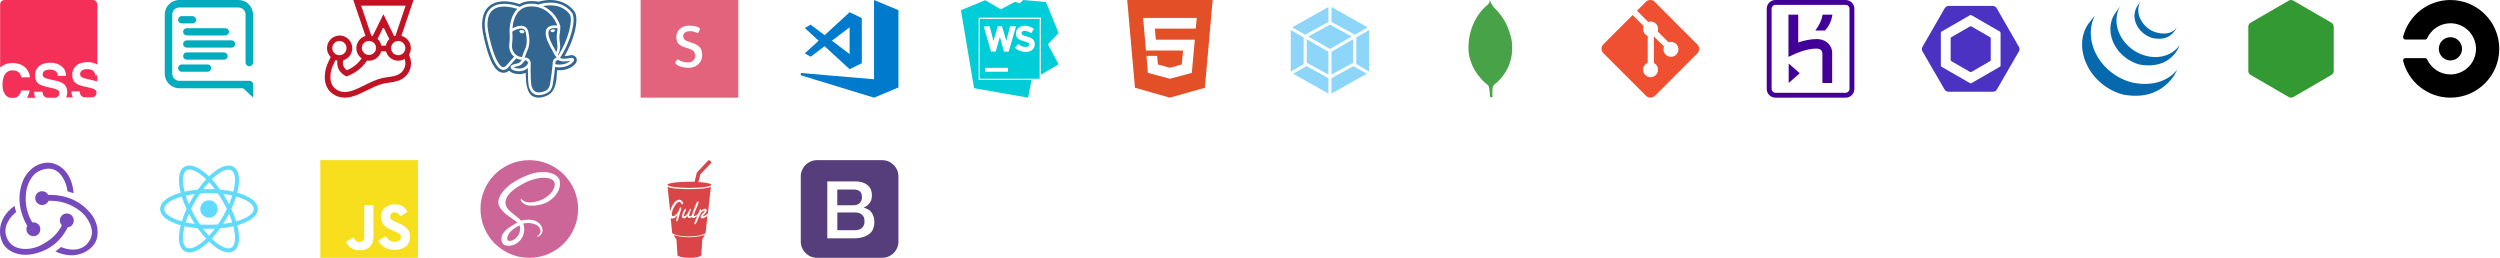 <?xml version="1.0" encoding="utf-8"?>
<!-- Generated by IcoMoon.io -->
<svg version="1.1" xmlns="http://www.w3.org/2000/svg" xmlns:xlink="http://www.w3.org/1999/xlink" width="640" height="66" viewBox="0 0 640 66">
<svg id="brand-csswizardry" width="25" height="25" viewBox="0 0 25 25" x="0" y="0">
<path fill="#f43059" d="M0.031 17.113v-15.948c0-0.644 0.521-1.165 1.164-1.165h22.555c0.65 0 1.167 0.521 1.167 1.167v15.375c-0.698-0.427-1.521-0.642-2.455-0.642-1.306 0-2.297 0.312-2.973 0.933-0.677 0.623-1.010 1.383-1.010 2.318 0 1.010 0.344 1.76 1.042 2.24 0.406 0.297 1.156 0.563 2.229 0.794l1.094 0.25c0.656 0.139 1.115 0.313 1.417 0.479 0.292 0.191 0.448 0.455 0.448 0.797 0 0.59-0.302 0.995-0.906 1.196l-0.031 0.017h-2.302c-0.299-0.108-0.531-0.265-0.719-0.469-0.188-0.233-0.313-0.573-0.375-1.055h-2.063c0 0.59 0.107 1.089 0.344 1.542h-1.75c0.198-0.406 0.313-0.857 0.313-1.372 0-0.917-0.313-1.615-0.923-2.1-0.39-0.309-0.979-0.557-1.758-0.747l-1.792-0.419c-0.688-0.146-1.135-0.292-1.354-0.417-0.323-0.187-0.479-0.469-0.479-0.823 0-0.396 0.167-0.708 0.49-0.927 0.344-0.219 0.781-0.323 1.344-0.323 0.51 0 0.917 0.094 1.26 0.271 0.515 0.267 0.781 0.719 0.823 1.341h2.083c-0.031-1.090-0.432-1.93-1.198-2.504-0.775-0.573-1.693-0.87-2.781-0.87-1.307 0-2.286 0.313-2.972 0.917-0.667 0.607-1.010 1.385-1.010 2.302 0 1.010 0.344 1.758 1.042 2.24 0.419 0.281 1.167 0.545 2.24 0.792l1.089 0.25c0.635 0.141 1.104 0.297 1.417 0.484 0.292 0.188 0.448 0.448 0.448 0.792 0 0.594-0.313 0.979-0.917 1.198h-2.333c-0.296-0.11-0.542-0.267-0.719-0.484-0.188-0.229-0.323-0.588-0.385-1.056h-2.101c0 0.581 0.109 1.094 0.333 1.542h-2.177c0.344-0.542 0.576-1.167 0.691-1.865h-2.139c-0.146 0.531-0.325 0.935-0.547 1.198-0.271 0.344-0.625 0.563-1.063 0.672h-1.278c-0.469-0.109-0.872-0.373-1.198-0.792-0.483-0.581-0.717-1.452-0.717-2.604 0-1.167 0.24-2.052 0.688-2.688 0.469-0.639 1.073-0.948 1.865-0.948 0.781 0 1.354 0.219 1.76 0.671 0.219 0.25 0.406 0.625 0.542 1.121h2.167c-0.031-0.644-0.271-1.292-0.715-1.938-0.804-1.146-2.077-1.719-3.817-1.719-1.208 0-2.223 0.375-3.031 1.104l-0.052-0.115zM24.921 20.9v-1.619h-0.537c-0.036-0.622-0.313-1.065-0.816-1.327-0.326-0.171-0.747-0.258-1.243-0.258-0.562 0-0.995 0.115-1.323 0.335-0.325 0.224-0.498 0.54-0.498 0.94 0 0.37 0.173 0.646 0.497 0.828 0.229 0.109 0.677 0.265 1.365 0.421l1.792 0.427c0.313 0.062 0.583 0.156 0.833 0.24l-0.052 0.031z"></path>
</svg>
<svg id="brand-hackhands" width="25" height="25" viewBox="0 0 25 25" x="41" y="0">
<path fill="#00acbd" d="M5.521 18.365h6.615c0.521 0 0.927-0.417 0.927-0.938s-0.417-0.927-0.938-0.927h-6.604c-0.521 0-0.927 0.417-0.927 0.927 0 0.521 0.417 0.938 0.938 0.938zM17.271 14.344c0-0.521-0.417-0.938-0.938-0.938h-9.521c-0.521 0-0.927 0.417-0.927 0.938s0.417 0.937 0.937 0.937h9.531c0.521 0 0.938-0.417 0.938-0.937zM19.208 11.25c-0.017-0.503-0.423-0.906-0.926-0.917l-0.001-0h-11.479c-0.521 0-0.927 0.406-0.927 0.927s0.417 0.927 0.938 0.927h11.469c0.521 0 0.927-0.417 0.927-0.938zM5.875 8.146c0 0.521 0.417 0.927 0.937 0.927h9.896c0.51 0 0.917-0.417 0.917-0.938 0-0.51-0.417-0.917-0.927-0.917h-9.896c-0.521 0-0.927 0.406-0.927 0.927zM8.25 4.125h-2.729c-0.521 0-0.927 0.417-0.927 0.938s0.417 0.927 0.938 0.927h2.75c0.521 0 0.937-0.417 0.937-0.938-0.023-0.517-0.447-0.927-0.968-0.927-0 0-0.001 0-0.001 0h0zM23.823 21.667c0-0.003 0-0.007 0-0.010 0-0.535-0.434-0.969-0.969-0.969-0.004 0-0.007 0-0.011 0h-17.947c-0.99 0-1.802-0.833-1.802-1.813v-15.156c0-0.99 0.812-1.802 1.802-1.802h15.156c0.99 0 1.813 0.792 1.813 1.802v12.292c0 0.521 0.437 0.958 0.937 0.958 0.531 0 0.969-0.438 0.969-0.958v-12.292c0-2.052-1.667-3.719-3.719-3.719h-15.156c-2.054 0-3.719 1.665-3.719 3.719v0 15.156c0 2.052 1.667 3.719 3.719 3.719h16.354l2.573 2.406v-3.333z"></path>
</svg>
<svg id="brand-jest" width="25" height="25" viewBox="0 0 25 25" x="82" y="0">
<path fill="#c21325" d="M23.178 12.313c-0.003-1.499-1.020-2.759-2.402-3.13l-0.023-0.005 3.113-9.177h-15.424l3.121 9.206c-1.361 0.406-2.336 1.645-2.337 3.112v0c0 1.086 0.542 2.049 1.368 2.642-0.345 0.483-0.716 0.907-1.125 1.292l-0.004 0.004c-0.747 0.712-1.628 1.291-2.6 1.695l-0.056 0.021c-0.869-0.586-1.245-1.621-0.905-2.548 1.331-0.423 2.279-1.648 2.279-3.094 0-1.785-1.443-3.232-3.226-3.24h-0.001c-1.79 0.002-3.24 1.453-3.243 3.242v0c0 0.883 0.361 1.694 0.941 2.273-0.050 0.101-0.101 0.203-0.152 0.311-0.484 0.999-1.034 2.128-1.245 3.395-0.42 2.533 0.268 4.567 1.926 5.718 0.851 0.607 1.912 0.97 3.058 0.97 0.004 0 0.007 0 0.011 0h-0.001c1.903 0 3.835-0.955 5.703-1.882 1.332-0.658 2.707-1.346 4.060-1.679 0.5-0.123 1.021-0.195 1.571-0.275 1.115-0.159 2.266-0.325 3.3-0.927 1.176-0.683 2.016-1.834 2.268-3.191l0.004-0.029c0.181-1.035 0-2.077-0.463-2.99 0.31-0.5 0.484-1.085 0.484-1.716zM21.767 12.313c0 1.005-0.818 1.823-1.823 1.823-1.006-0.003-1.821-0.819-1.821-1.826 0-0.578 0.268-1.093 0.687-1.427l0.004-0.003 0.007-0.007c0.058-0.044 0.123-0.088 0.187-0.13 0 0 0.008 0 0.008-0.007 0.029-0.015 0.057-0.036 0.086-0.052 0.007 0 0.015-0.006 0.022-0.006 0.029-0.015 0.066-0.029 0.101-0.044 0.036-0.015 0.073-0.028 0.102-0.043 0.007 0 0.014-0.007 0.021-0.007 0.029-0.007 0.058-0.022 0.087-0.029 0.007 0 0.021-0.007 0.029-0.007 0.035-0.007 0.065-0.015 0.101-0.021h0.007l0.108-0.023c0.007 0 0.021 0 0.029-0.007 0.029 0 0.057-0.007 0.086-0.007h0.036c0.036 0 0.073-0.007 0.116-0.007h0.094c0.029 0 0.052 0 0.080 0.007h0.015c0.057 0.007 0.116 0.015 0.174 0.029 0.836 0.184 1.452 0.917 1.454 1.795v0zM10.461 1.448h11.385l-2.614 7.708c-0.108 0.021-0.217 0.057-0.325 0.094l-2.75-5.609-2.758 5.573c-0.108-0.035-0.225-0.057-0.341-0.079l-2.598-7.688zM15.636 11.682c-0.141-0.693-0.489-1.288-0.975-1.735l-0.002-0.002 1.498-3.025 1.512 3.091c-0.448 0.448-0.774 1.021-0.904 1.672h-1.13zM12.010 10.539c0.035-0.007 0.065-0.015 0.101-0.021h0.021c0.030-0.008 0.058-0.008 0.088-0.016h0.029c0.029 0 0.051-0.007 0.079-0.007h0.282c0.029 0 0.051 0.007 0.073 0.007 0.015 0 0.021 0 0.036 0.007 0.028 0.007 0.050 0.007 0.079 0.015 0.007 0 0.015 0 0.029 0.007l0.101 0.021h0.007c0.029 0.008 0.058 0.016 0.086 0.030 0.007 0 0.015 0.007 0.029 0.007 0.022 0.007 0.051 0.015 0.073 0.028 0.007 0 0.015 0.007 0.021 0.007 0.029 0.015 0.058 0.022 0.087 0.036h0.007c0.036 0.014 0.067 0.031 0.095 0.052l-0.001-0.001h0.007c0.029 0.015 0.058 0.035 0.087 0.050 0.007 0 0.007 0.007 0.014 0.007 0.029 0.015 0.052 0.036 0.080 0.051l0.007 0.007c0.086 0.065 0.167 0.137 0.246 0.209l0.007 0.007c0.31 0.326 0.5 0.767 0.5 1.253 0 0.002 0 0.005-0 0.007v-0c-0.034 0.981-0.838 1.763-1.824 1.763s-1.79-0.782-1.824-1.76l-0-0.003c0-0.002 0-0.003 0-0.005 0-0.846 0.579-1.557 1.362-1.758l0.013-0.003zM4.888 10.487c1.006 0 1.824 0.819 1.824 1.824s-0.818 1.824-1.823 1.824-1.825-0.818-1.825-1.823 0.819-1.825 1.824-1.825zM21.724 16.764c-0.175 0.958-0.756 1.754-1.555 2.214l-0.016 0.008c-0.79 0.456-1.759 0.601-2.78 0.746-0.68 0.088-1.261 0.194-1.83 0.327l0.122-0.024c-1.505 0.37-2.952 1.094-4.356 1.789-1.796 0.89-3.49 1.729-5.059 1.729-0.007 0-0.015 0-0.024 0-0.834 0-1.605-0.269-2.231-0.724l0.011 0.008c-1.593-1.1-1.514-3.163-1.325-4.292 0.174-1.057 0.658-2.048 1.122-2.997 0.029-0.057 0.051-0.108 0.080-0.167 0.158 0.058 0.325 0.102 0.499 0.131-0.275 1.534 0.506 3.119 2.027 3.901l0.275 0.145 0.296-0.108c1.267-0.449 2.44-1.18 3.475-2.157 0.563-0.526 1.060-1.112 1.483-1.751l0.022-0.036c0.167 0.028 0.333 0.035 0.5 0.035 1.498-0.004 2.757-1.021 3.128-2.401l0.005-0.023h1.216c0.374 1.405 1.635 2.424 3.134 2.424 0 0 0.001 0 0.001 0h-0c0.6 0 1.156-0.167 1.635-0.448 0.187 0.542 0.246 1.107 0.145 1.672z"></path>
</svg>
<svg id="brand-postgresql" width="25" height="25" viewBox="0 0 25 25" x="123" y="0">
<path fill="#336791" d="M17.842 0c-1.025 0.008-2.012 0.161-2.945 0.439l0.075-0.019-0.066 0.021c-0.529-0.098-1.144-0.16-1.771-0.172l-0.010-0c-1.227-0.021-2.281 0.277-3.131 0.773-0.837-0.291-2.575-0.792-4.406-0.692-1.275 0.070-2.667 0.457-3.698 1.546-1.028 1.089-1.572 2.773-1.457 5.065 0.031 0.632 0.211 1.664 0.51 2.999s0.719 2.899 1.243 4.325c0.524 1.427 1.098 2.708 1.995 3.579 0.448 0.436 1.065 0.803 1.792 0.773 0.51-0.021 0.972-0.245 1.37-0.575 0.194 0.255 0.401 0.367 0.59 0.47 0.238 0.13 0.469 0.219 0.708 0.277 0.43 0.107 1.167 0.251 2.029 0.104 0.294-0.049 0.603-0.145 0.911-0.281 0.011 0.344 0.025 0.68 0.039 1.021 0.043 1.079 0.070 2.076 0.394 2.95 0.052 0.143 0.195 0.878 0.757 1.527 0.562 0.65 1.665 1.055 2.92 0.786 0.885-0.19 2.011-0.531 2.759-1.596 0.74-1.052 1.073-2.561 1.139-5.009 0.017-0.132 0.036-0.245 0.057-0.35l0.176 0.016h0.021c0.945 0.043 1.97-0.092 2.826-0.49 0.758-0.351 1.332-0.706 1.75-1.336 0.104-0.156 0.219-0.345 0.25-0.67s-0.155-0.833-0.465-1.068c-0.62-0.471-1.009-0.292-1.427-0.205-0.372 0.086-0.802 0.141-1.244 0.152l-0.008 0c1.204-2.028 2.068-4.182 2.56-6.089 0.292-1.125 0.455-2.162 0.469-3.070s-0.060-1.71-0.604-2.405c-1.699-2.171-4.087-2.771-5.935-2.792-0.057-0.001-0.115-0.002-0.172-0.001zM17.793 0.667c1.748-0.017 3.981 0.474 5.584 2.523 0.36 0.46 0.468 1.133 0.455 1.962-0.014 0.828-0.167 1.82-0.447 2.906-0.544 2.104-1.571 4.557-3.018 6.758 0.047 0.034 0.102 0.064 0.159 0.088l0.005 0.002c0.302 0.125 0.991 0.232 2.365-0.050 0.346-0.073 0.599-0.122 0.861 0.078 0.117 0.1 0.191 0.248 0.191 0.413 0 0.010-0 0.021-0.001 0.031l0-0.001c-0.015 0.133-0.064 0.252-0.137 0.352l0.001-0.002c-0.266 0.399-0.79 0.777-1.461 1.089-0.595 0.277-1.448 0.422-2.204 0.43-0.379 0.004-0.729-0.025-1.026-0.118l-0.019-0.007c-0.115 1.104-0.378 3.284-0.55 4.279-0.137 0.802-0.378 1.44-0.837 1.917-0.458 0.477-1.107 0.765-1.98 0.952-1.081 0.232-1.87-0.018-2.378-0.446-0.507-0.427-0.74-0.994-0.879-1.341-0.096-0.24-0.146-0.55-0.194-0.965s-0.083-0.922-0.107-1.494c-0.023-0.582-0.036-1.265-0.036-1.951 0-0.238 0.002-0.476 0.005-0.713l-0 0.036c-0.436 0.4-0.987 0.681-1.598 0.789l-0.019 0.003c-0.718 0.122-1.358 0.002-1.741-0.094-0.206-0.052-0.386-0.124-0.554-0.216l0.012 0.006c-0.177-0.095-0.346-0.202-0.458-0.414-0.045-0.081-0.071-0.177-0.071-0.279 0-0.042 0.004-0.082 0.013-0.121l-0.001 0.004c0.037-0.141 0.117-0.259 0.226-0.344l0.001-0.001c0.206-0.168 0.479-0.261 0.891-0.347 0.749-0.154 1.010-0.259 1.17-0.385 0.135-0.108 0.289-0.327 0.559-0.648-0.001-0.010-0.002-0.025-0.003-0.040l-0-0.003c-0.51-0.015-0.985-0.151-1.401-0.381l0.016 0.008c-0.156 0.165-0.954 1.008-1.927 2.179-0.409 0.49-0.861 0.771-1.339 0.791-0.477 0.021-0.908-0.22-1.275-0.575-0.732-0.711-1.317-1.935-1.826-3.319-0.508-1.383-0.922-2.924-1.216-4.236-0.295-1.313-0.469-2.371-0.494-2.881-0.109-2.169 0.398-3.63 1.268-4.552 0.871-0.922 2.065-1.271 3.228-1.338 2.089-0.12 4.072 0.608 4.473 0.765 0.773-0.525 1.769-0.852 3.012-0.831 0.626 0.009 1.228 0.091 1.804 0.239l-0.053-0.012 0.021-0.009c0.201-0.075 0.458-0.151 0.721-0.213l0.048-0.010c0.645-0.157 1.388-0.252 2.151-0.261l0.006-0zM17.951 1.365h-0.152c-0.634 0.009-1.245 0.081-1.835 0.211l0.060-0.011c1.298 0.575 2.278 1.46 2.969 2.344 0.457 0.578 0.852 1.236 1.157 1.943l0.022 0.057c0.115 0.275 0.192 0.507 0.235 0.688 0.022 0.091 0.036 0.167 0.042 0.246 0.002 0.040 0.004 0.080-0.012 0.15 0 0.003-0.005 0.010-0.006 0.014 0.031 0.912-0.195 1.531-0.222 2.402-0.021 0.631 0.141 1.373 0.18 2.182 0.038 0.76-0.054 1.596-0.548 2.416 0.042 0.050 0.079 0.1 0.119 0.15 1.306-2.057 2.248-4.333 2.75-6.274 0.269-1.045 0.411-1.992 0.424-2.742 0.010-0.75-0.129-1.294-0.307-1.521-1.398-1.787-3.29-2.243-4.875-2.255zM12.961 1.631c-1.231 0.003-2.115 0.375-2.784 0.932-0.691 0.576-1.154 1.365-1.458 2.172-0.361 0.958-0.485 1.885-0.534 2.515l0.014-0.008c0.372-0.208 0.86-0.417 1.383-0.538 0.523-0.12 1.086-0.157 1.597 0.041s0.932 0.664 1.085 1.37c0.733 3.393-0.228 4.654-0.582 5.606-0.112 0.274-0.23 0.626-0.328 0.985l-0.016 0.070c0.045-0.010 0.090-0.023 0.134-0.027 0.25-0.021 0.446 0.062 0.563 0.112 0.356 0.148 0.601 0.458 0.733 0.813 0.034 0.093 0.059 0.193 0.074 0.296 0.013 0.036 0.021 0.077 0.021 0.12 0 0.004-0 0.009-0 0.013l0-0.001c-0.017 0.521-0.027 1.133-0.027 1.747 0 0.755 0.015 1.506 0.043 2.254l-0.003-0.108c0.024 0.56 0.059 1.054 0.104 1.444 0.045 0.389 0.108 0.684 0.149 0.784 0.133 0.333 0.328 0.77 0.68 1.067 0.352 0.296 0.857 0.494 1.78 0.296 0.8-0.172 1.294-0.41 1.624-0.753 0.329-0.343 0.526-0.82 0.652-1.55 0.189-1.094 0.568-4.266 0.614-4.863-0.021-0.45 0.046-0.796 0.19-1.059 0.148-0.271 0.377-0.436 0.575-0.526 0.099-0.045 0.192-0.075 0.268-0.097-0.093-0.133-0.176-0.243-0.262-0.35l0.009 0.012c-0.273-0.33-0.506-0.707-0.682-1.115l-0.012-0.030c-0.106-0.218-0.196-0.383-0.29-0.544l0.022 0.041c-0.139-0.25-0.314-0.563-0.497-0.914-0.367-0.703-0.766-1.555-0.973-2.385-0.206-0.829-0.236-1.688 0.293-2.293 0.469-0.538 1.292-0.76 2.527-0.635-0.036-0.109-0.058-0.2-0.12-0.346-0.302-0.702-0.665-1.307-1.098-1.855l0.013 0.017c-1.047-1.339-2.742-2.666-5.36-2.708h-0.12zM6.043 1.685c-0.132 0-0.265 0.004-0.396 0.011-1.052 0.060-2.047 0.366-2.758 1.12-0.712 0.754-1.181 1.991-1.079 4.037 0.020 0.388 0.189 1.473 0.478 2.762 0.289 1.29 0.698 2.807 1.19 4.148 0.493 1.341 1.090 2.507 1.656 3.059 0.285 0.276 0.533 0.387 0.758 0.378 0.226-0.010 0.498-0.141 0.83-0.54 0.653-0.786 1.269-1.48 1.906-2.155l-0.021 0.022c-0.77-0.672-1.254-1.655-1.254-2.751 0-0.187 0.014-0.371 0.041-0.551l-0.003 0.020c0.107-0.77 0.122-1.49 0.109-2.058-0.013-0.554-0.052-0.923-0.052-1.153-0-0.003-0-0.006-0-0.010s0-0.007 0-0.010v0.001-0.005l-0.001-0.006v-0.001c0-0.002 0-0.003 0-0.005 0-1.26 0.226-2.467 0.64-3.583l-0.023 0.071c0.292-0.775 0.726-1.563 1.377-2.2-0.64-0.21-1.775-0.531-3.004-0.592-0.118-0.006-0.256-0.010-0.395-0.010h-0.001zM18.957 7.187c-0.707 0.009-1.104 0.192-1.313 0.43-0.295 0.339-0.323 0.932-0.14 1.664 0.182 0.732 0.559 1.551 0.914 2.231 0.177 0.341 0.349 0.647 0.487 0.896 0.14 0.25 0.242 0.427 0.304 0.578 0.057 0.14 0.121 0.262 0.185 0.377 0.274-0.578 0.323-1.146 0.295-1.738-0.036-0.732-0.206-1.481-0.181-2.24 0.028-0.886 0.203-1.464 0.219-2.149-0.231-0.032-0.499-0.050-0.771-0.050h-0zM10.38 7.307c-0.229 0.002-0.45 0.030-0.662 0.081l0.020-0.004c-0.455 0.112-0.855 0.273-1.226 0.48l0.025-0.013c-0.139 0.075-0.258 0.154-0.369 0.242l0.005-0.004-0.023 0.021c0.006 0.152 0.036 0.521 0.049 1.064 0.012 0.594-0.002 1.351-0.117 2.171-0.249 1.781 1.044 3.256 2.563 3.258 0.089-0.366 0.234-0.736 0.38-1.127 0.423-1.14 1.255-1.971 0.554-5.215-0.115-0.531-0.342-0.746-0.654-0.867-0.152-0.056-0.328-0.088-0.512-0.088-0.012 0-0.024 0-0.036 0l0.002-0zM18.627 7.52h0.052c0.069 0.002 0.132 0.009 0.188 0.023 0.056 0.013 0.104 0.031 0.144 0.057s0.069 0.066 0.078 0.114l0 0.001-0.001 0.008c0 0.003 0 0.007 0 0.010 0 0.048-0.014 0.093-0.037 0.131l0.001-0.001c-0.032 0.060-0.071 0.111-0.115 0.156l0-0c-0.103 0.113-0.242 0.192-0.398 0.22l-0.004 0.001c-0.022 0.003-0.048 0.004-0.074 0.004-0.132 0-0.255-0.042-0.355-0.113l0.002 0.001c-0.052-0.035-0.096-0.076-0.135-0.122l-0.001-0.001c-0.033-0.036-0.056-0.081-0.065-0.131l-0-0.002c-0-0.005-0.001-0.010-0.001-0.016 0-0.045 0.017-0.086 0.045-0.118l-0 0c0.034-0.038 0.074-0.070 0.12-0.093l0.002-0.001c0.1-0.056 0.235-0.098 0.389-0.121 0.057-0.008 0.114-0.013 0.167-0.014zM10.481 7.695c0.055 0 0.114 0.005 0.173 0.014 0.159 0.022 0.301 0.065 0.409 0.127 0.054 0.029 0.1 0.066 0.138 0.11l0.001 0.001c0.036 0.041 0.057 0.094 0.057 0.153 0 0.008-0 0.017-0.001 0.025l0-0.001c-0.011 0.063-0.039 0.117-0.078 0.161l0-0c-0.043 0.052-0.092 0.097-0.147 0.134l-0.002 0.002c-0.107 0.077-0.241 0.123-0.385 0.123-0.029 0-0.057-0.002-0.085-0.005l0.003 0c-0.175-0.029-0.325-0.115-0.437-0.237l-0.001-0.001c-0.048-0.049-0.088-0.106-0.121-0.167l-0.002-0.004c-0.028-0.044-0.044-0.097-0.044-0.154 0-0.011 0.001-0.021 0.002-0.031l-0 0.001c0.016-0.112 0.108-0.171 0.199-0.203 0.082-0.027 0.176-0.043 0.275-0.043 0.016 0 0.032 0 0.047 0.001l-0.002-0zM19.919 15.344l-0.003 0.001c-0.153 0.055-0.279 0.078-0.385 0.125-0.109 0.043-0.195 0.121-0.248 0.22l-0.001 0.003c-0.066 0.12-0.122 0.332-0.105 0.694 0.044 0.031 0.095 0.056 0.15 0.072l0.004 0.001c0.178 0.054 0.477 0.090 0.81 0.084 0.665-0.007 1.482-0.163 1.917-0.365 0.376-0.177 0.699-0.391 0.987-0.645l-0.004 0.004h-0.001c-1.451 0.3-2.271 0.22-2.774 0.012-0.132-0.056-0.246-0.126-0.348-0.21l0.002 0.002zM11.553 15.442h-0.022c-0.055 0.005-0.135 0.024-0.291 0.196-0.363 0.406-0.49 0.661-0.789 0.9-0.299 0.238-0.688 0.365-1.464 0.524-0.246 0.050-0.386 0.105-0.48 0.15 0.030 0.025 0.027 0.031 0.073 0.055 0.114 0.063 0.259 0.118 0.377 0.148 0.333 0.083 0.881 0.18 1.453 0.083 0.572-0.098 1.167-0.372 1.674-1.083 0.088-0.123 0.097-0.304 0.025-0.499-0.073-0.195-0.232-0.362-0.345-0.409-0.062-0.031-0.134-0.053-0.209-0.062l-0.003-0z"></path>
</svg>
<svg id="brand-slides" width="25" height="25" viewBox="0 0 25 25" x="164" y="0">
<path fill="#e4637c" d="M0 0v25h25v-25h-25zM14.767 16.452c-0.671 0.608-1.469 0.906-2.406 0.906s-1.733-0.143-2.421-0.423c-0.673-0.281-1.017-0.547-1.017-0.813l-0.079 0.099c0-0.135 0.083-0.337 0.254-0.609 0.17-0.271 0.323-0.406 0.458-0.406 0.015 0 0.125 0.062 0.327 0.192 0.203 0.13 0.492 0.257 0.872 0.387 0.379 0.128 0.838 0.193 1.372 0.193 0.547 0 0.984-0.153 1.328-0.458 0.344-0.304 0.516-0.719 0.516-1.24s-0.156-0.927-0.454-1.219c-0.297-0.292-0.906-0.567-1.813-0.823-0.906-0.26-1.563-0.588-1.969-0.985-0.406-0.402-0.61-1.008-0.61-1.821s0.313-1.495 0.937-2.044c0.625-0.563 1.438-0.828 2.438-0.828 0.703 0 1.313 0.077 1.859 0.265 0.546 0.172 0.812 0.375 0.812 0.578 0 0.171-0.078 0.406-0.235 0.671-0.156 0.281-0.297 0.406-0.406 0.406-0.018 0-0.094-0.047-0.268-0.125-0.453-0.25-0.969-0.375-1.546-0.375s-1.017 0.109-1.344 0.344c-0.313 0.234-0.469 0.547-0.469 0.922s0.125 0.671 0.358 0.89 0.641 0.406 1.219 0.594c1.281 0.391 2.141 0.813 2.594 1.281 0.454 0.469 0.687 1.173 0.687 2.109 0.002 0.937-0.325 1.719-0.998 2.327z"></path>
</svg>
<svg id="brand-visualstudiocode" width="25" height="25" viewBox="0 0 25 25" x="205" y="0">
<path fill="#007acc" d="M25 2.604v19.792l-6.25 2.604-18.75-5.729v-0.584l18.75 1.609v-20.296zM1.042 13.657l3.526-3.241-3.526-3.241 1.477-0.861 3.578 2.696 6.403-5.885 3.125 1.517v11.55l-3.125 1.517-6.403-5.885-3.577 2.697zM7.963 10.417l4.537 3.42v-6.84z"></path>
</svg>
<svg id="brand-webstorm" width="25" height="25" viewBox="0 0 25 25" x="246" y="0">
<path fill="#00cdd7" d="M4.844 20.157h15.313v-15.314h-15.313v15.314zM12.032 18.359h-5.859v-0.984h5.859v0.984zM16.329 6.594c0.858 0 1.717 0.313 2.374 0.828l-0.734 1.094c-0.468-0.374-1.047-0.594-1.64-0.625-0.517 0-0.829 0.234-0.829 0.594 0 0.421 0.282 0.578 1.374 0.844 1.282 0.359 2.032 0.828 2.032 1.953 0 1.297-0.984 2.031-2.344 2.031-1.001-0.031-1.97-0.407-2.734-1.047l0.811-1.017c0.594 0.469 1.172 0.781 1.923 0.781 0.578 0 0.938-0.234 0.938-0.625 0-0.36-0.236-0.547-1.281-0.828-1.298-0.344-2.125-0.704-2.125-1.984v-0.046c0-1.172 0.938-1.953 2.235-1.953zM7.345 6.719l0.983 3.75 1.094-3.75h1.094l1.095 3.75 0.968-3.75h1.532l-1.875 6.484h-1.22l-1.046-3.75-1.062 3.75h-1.203l-1.876-6.484h1.517zM25 8.469l-1.999-4.953-1.251-3-5.811-0.516-0.907 0.875-1.156-0.438-3.672 1.953-3.953-2.344-6.25 2.563 3.359 19.97 13.828 2.421 0.875-4.438 0.156-0.095h-13.688v-15.936h15.938v14.609l4.531-2.688-2.734-5.125z"></path>
</svg>
<svg id="brand-html5" width="25" height="25" viewBox="0 0 25 25" x="287" y="0">
<path fill="#e34f26" d="M1.563 0h21.875l-1.99 22.461-8.972 2.539-8.921-2.54-1.993-22.46zM8.886 10.156l-0.242-2.831 10.478 0.003 0.24-2.731-13.725-0.003 0.727 8.344h9.506l-0.34 3.569-3.031 0.837-3.078-0.844-0.196-2.198h-2.718l0.344 4.345 5.648 1.51 5.603-1.503 0.775-8.497h-9.992z"></path>
</svg>
<svg id="brand-webpack" width="25" height="25" viewBox="0 0 25 25" x="328" y="0">
<path fill="#8dd6f9" d="M21.891 18.875l-9.026 5.083v-3.959l5.624-3.080 3.402 1.956zM22.509 18.319v-10.631l-3.303 1.898v6.833l3.303 1.9zM3.048 18.875l9.026 5.083v-3.959l-5.624-3.080-3.402 1.956zM2.43 18.319v-10.631l3.303 1.898v6.833l-3.303 1.9zM2.817 7l9.257-5.214v3.828l-5.975 3.273-3.281-1.887zM22.122 7l-9.257-5.214v3.828l5.975 3.273 3.281-1.887zM12.073 19.099l-5.548-3.037v-6.018l5.548 3.19v5.865zM12.866 19.099l5.548-3.037v-6.018l-5.548 3.19v5.865zM6.901 9.347l5.569-3.050 5.57 3.050-5.57 3.202-5.569-3.202z"></path>
</svg>
<svg id="brand-mongodb" width="25" height="25" viewBox="0 0 25 25" x="369" y="0">
<path fill="#47a248" d="M17.896 9.915c-1.316-5.792-4.419-7.695-4.752-8.423-0.367-0.514-0.764-1.492-0.764-1.492-0.002 0.020-0.004 0.032-0.005 0.051v0.014h-0.001c-0.002 0.016-0.003 0.026-0.004 0.041v0.016h-0.002c0 0.010-0.002 0.019-0.002 0.027v0.027h-0.003c-0.001 0.008-0.001 0.019-0.003 0.026v0.022h-0.002c0 0.007 0 0.016-0.002 0.022v0.021h-0.002c0 0.010-0.001 0.023-0.002 0.033v0.002c-0.003 0.018-0.006 0.035-0.009 0.052v0.008h-0.002c-0.001 0.004-0.003 0.008-0.003 0.013v0.018h-0.003v0.023h-0.005v0.019h-0.005v0.022h-0.004v0.020h-0.004v0.018h-0.006v0.015h-0.004v0.019h-0.004v0.015h-0.005v0.014h-0.003v0.016h-0.004c-0.001 0.001-0.001 0.003-0.001 0.004v0.010h-0.003c-0.001 0.002-0.001 0.004-0.001 0.006v0.006h-0.002c-0.001 0.003-0.002 0.008-0.002 0.010-0.003 0.007-0.007 0.015-0.010 0.022v0.002c-0.002 0.002-0.004 0.005-0.005 0.007v0.008h-0.004v0.008h-0.005v0.008h-0.003v0.010h-0.006v0.015h-0.004v0.004h-0.004v0.008h-0.004v0.011h-0.004v0.008h-0.006v0.011h-0.004v0.008h-0.005v0.008h-0.003v0.010h-0.005v0.008h-0.004v0.006h-0.004v0.008h-0.006v0.009h-0.004v0.006h-0.005v0.008h-0.004v0.011h-0.005v0.004h-0.003v0.008h-0.006v0.004h-0.004v0.010h-0.004v0.004h-0.004v0.008h-0.005v0.006h-0.003l-0.002 0.004v0.004h-0.002c-0.001 0.002-0.002 0.002-0.002 0.004v0.001h-0.001c-0.001 0.003-0.002 0.005-0.004 0.007v0.003h-0.001c-0.005 0.006-0.008 0.012-0.013 0.019v0.001c-0.002 0.002-0.007 0.006-0.009 0.010v0.002h-0.001c-0.001 0.001-0.003 0.002-0.003 0.003v0.003h-0.002l-0.003 0.003v0.001h-0.001c0 0.001-0.002 0.002-0.003 0.004v0.004h-0.003l-0.002 0.002v0.002h-0.002c0 0.002-0.002 0.002-0.002 0.003v0.003h-0.004c0 0.001-0.001 0.002-0.002 0.003v0.006h-0.003v0.004h-0.004v0.006h-0.004v0.008h-0.005v-0.008h-0.005v0.004h-0.004v0.006h-0.005v0.008h-0.005v0.004h-0.004v0.006h-0.004v0.004h-0.004v0.008h-0.006v0.004h-0.004v0.006h-0.005v0.004h-0.004v0.005h-0.005v0.010h-0.002v0.004h-0.006v0.005h-0.004v0.002h-0.004v0.004h-0.005v0.010h-0.004v0.004h-0.005v0.004h-0.004v0.006h-0.005v0.004h-0.005v0.004h-0.004v0.004h-0.004v0.010h-0.004v0.005h-0.006v0.004h-0.004v0.004h-0.005v0.006h-0.004v0.004h-0.005v0.007h-0.004v0.004h-0.006v0.006h-0.002v0.004h-0.004v0.004h-0.005v0.004h-0.004v0.006h-0.005v0.004h-0.003c-0.001 0.001-0.001 0.002-0.001 0.002v0.002h-0.002l-0.004 0.004s-0.002 0.002-0.004 0.003v0.006h-0.004v0.005h-0.004v0.004h-0.004v0.004h-0.003l-0.003 0.003v0.003h-0.002l-0.002 0.002v0.003h-0.002c-0.005 0.006-0.007 0.010-0.015 0.017-0.002 0.002-0.008 0.007-0.013 0.010-0.012 0.008-0.028 0.022-0.041 0.033-0.008 0.005-0.017 0.013-0.023 0.018v0.001h-0.001c-0.017 0.014-0.032 0.026-0.051 0.041v0.001c-0.025 0.021-0.049 0.041-0.077 0.065v-0.001h-0.002c-0.059 0.049-0.122 0.104-0.194 0.166v0.001h-0.001c-0.176 0.154-0.385 0.352-0.62 0.592l-0.020 0.020c-1.417 1.466-3.649 4.52-3.884 9.455-0.021 0.408-0.017 0.805 0.006 1.192v0.009c0.114 1.945 0.724 3.605 1.487 4.954v0.001c0.304 0.538 0.632 1.026 0.965 1.464v0.001c1.148 1.516 2.32 2.414 2.619 2.631 0.459 1.066 0.417 2.895 0.417 2.895l0.671 0.224s-0.136-1.772 0.055-2.627c0.059-0.268 0.2-0.496 0.364-0.69 0.11-0.078 0.437-0.314 0.83-0.672 0.019-0.020 0.029-0.037 0.046-0.056 1.584-1.477 4.544-5.115 3.529-11.041z"></path>
</svg>
<svg id="brand-git" width="25" height="25" viewBox="0 0 25 25" x="410" y="0">
<path fill="#f05032" d="M24.527 11.385l-10.916-10.915c-0.629-0.628-1.648-0.628-2.279 0l-2.261 2.266 2.875 2.875c0.672-0.224 1.436-0.073 1.968 0.459 0.537 0.536 0.685 1.31 0.456 1.979l2.769 2.771c0.672-0.232 1.445-0.081 1.979 0.453 0.751 0.75 0.751 1.962 0 2.713-0.749 0.749-1.959 0.749-2.708 0-0.561-0.564-0.702-1.393-0.421-2.079l-2.593-2.579v6.797c0.183 0.090 0.356 0.211 0.508 0.363 0.743 0.751 0.743 1.961 0 2.708-0.749 0.751-1.968 0.751-2.718 0-0.749-0.749-0.749-1.957 0-2.706 0.19-0.188 0.403-0.329 0.63-0.423v-6.864c-0.226-0.095-0.442-0.231-0.625-0.418-0.568-0.568-0.704-1.398-0.412-2.093l-2.825-2.839-7.485 7.48c-0.625 0.63-0.625 1.65 0 2.28l10.917 10.914c0.629 0.629 1.648 0.629 2.277 0l10.865-10.865c0.63-0.628 0.63-1.648 0-2.278z"></path>
</svg>
<svg id="brand-heroku" width="25" height="25" viewBox="0 0 25 25" x="451" y="0">
<path fill="#430098" d="M21.469 0h-17.938c-1.251 0-2.25 1-2.25 2.25v20.501c0 1.248 0.999 2.249 2.25 2.249h17.938c1.25 0 2.249-1.001 2.249-2.249v-20.501c0.001-1.25-0.998-2.25-2.249-2.25zM22.469 22.751c0 0.561-0.439 1-1 1h-17.938c-0.562 0-1-0.439-1-1v-20.501c0-0.562 0.438-1.001 1-1.001h17.938c0.561 0 1 0.439 1 1.001v20.501zM6.906 21.249l2.813-2.499-2.813-2.5v4.999zM17.031 11.125c-0.499-0.5-1.436-1.125-2.999-1.125-1.689 0-3.439 0.439-4.688 0.875v-7.125h-2.5v10.812l1.75-0.812s2.875-1.313 5.375-1.313c1.25 0 1.563 0.687 1.563 1.313v7.5h2.5v-7.5c0.061-0.186 0.061-1.564-1.001-2.625zM13.719 7.813h2.5c1.125-1.313 1.688-2.626 1.875-4.063h-2.499c-0.251 1.436-0.876 2.75-1.876 4.063z"></path>
</svg>
<svg id="brand-eslint" width="25" height="25" viewBox="0 0 25 25" x="492" y="0">
<path fill="#4b32c3" d="M7.559 9.512l4.749-2.742c0.055-0.032 0.121-0.051 0.192-0.051s0.137 0.019 0.193 0.052l-0.002-0.001 4.749 2.742c0.115 0.068 0.192 0.191 0.192 0.333 0 0 0 0.001 0 0.001v-0 5.482c-0 0.141-0.076 0.264-0.19 0.331l-0.002 0.001-4.749 2.742c-0.055 0.032-0.121 0.051-0.192 0.051s-0.137-0.019-0.193-0.052l0.002 0.001-4.749-2.742c-0.115-0.068-0.192-0.191-0.192-0.333 0-0 0-0.001 0-0.001v0-5.481c0-0 0-0 0-0 0-0.141 0.076-0.265 0.19-0.332l0.002-0.001zM24.846 12.010l-5.673-9.87c-0.206-0.357-0.587-0.621-1-0.621h-11.345c-0.413 0-0.794 0.264-1 0.621l-5.673 9.848c-0.097 0.167-0.154 0.368-0.154 0.582s0.057 0.415 0.157 0.587l-0.003-0.006 5.674 9.79c0.205 0.356 0.586 0.539 0.999 0.539h11.347c0.411 0 0.792-0.177 0.999-0.533l5.673-9.805c0.097-0.162 0.154-0.357 0.154-0.566s-0.057-0.404-0.157-0.571l0.003 0.005zM20.149 16.756c-0.004 0.151-0.088 0.281-0.21 0.351l-0.002 0.001-7.228 4.169c-0.059 0.034-0.129 0.054-0.204 0.054s-0.146-0.020-0.206-0.055l0.002 0.001-7.232-4.169c-0.125-0.071-0.209-0.201-0.214-0.351l-0-0.001v-8.34c0-0.146 0.086-0.28 0.212-0.352l7.225-4.169c0.125-0.073 0.283-0.073 0.408 0l7.232 4.17c0.125 0.070 0.21 0.201 0.215 0.351l0 0.001z"></path>
</svg>
<svg id="brand-jquery" width="25" height="25" viewBox="0 0 25 25" x="533" y="0">
<path fill="#0769ad" d="M1.598 6.119c-2.211 3.177-1.938 7.309-0.247 10.683 0.039 0.082 0.081 0.16 0.123 0.239 0.024 0.054 0.051 0.104 0.080 0.155 0.014 0.029 0.032 0.059 0.049 0.086 0.027 0.054 0.056 0.106 0.084 0.158l0.164 0.276c0.030 0.051 0.059 0.101 0.094 0.152 0.057 0.098 0.125 0.195 0.184 0.293 0.027 0.041 0.052 0.081 0.082 0.122 0.116 0.181 0.222 0.332 0.334 0.478l-0.012-0.016c0.081 0.111 0.163 0.22 0.25 0.328 0.028 0.040 0.059 0.079 0.089 0.119l0.23 0.28c0.028 0.032 0.056 0.070 0.086 0.103 0.102 0.123 0.21 0.243 0.319 0.364 0 0.002 0.003 0.004 0.005 0.007 0.135 0.169 0.279 0.319 0.437 0.455l0.004 0.004c0.083 0.085 0.167 0.171 0.255 0.254l0.105 0.101c0.116 0.108 0.231 0.217 0.353 0.321 0.002 0 0.003 0.002 0.005 0.003l0.059 0.052c0.106 0.093 0.214 0.185 0.323 0.271l0.13 0.109c0.089 0.071 0.18 0.139 0.271 0.208l0.142 0.108c0.097 0.073 0.2 0.145 0.299 0.216 0.036 0.026 0.073 0.052 0.11 0.076l0.030 0.024 0.293 0.193 0.125 0.083c0.153 0.098 0.305 0.191 0.456 0.282 0.044 0.022 0.088 0.046 0.128 0.071 0.112 0.065 0.229 0.13 0.343 0.191 0.063 0.035 0.127 0.066 0.192 0.098 0.078 0.044 0.159 0.086 0.243 0.13 0.023 0.007 0.042 0.015 0.060 0.025l-0.002-0.001c0.034 0.016 0.067 0.032 0.1 0.049 0.125 0.063 0.255 0.122 0.391 0.181 0.025 0.010 0.052 0.021 0.079 0.035 0.15 0.066 0.3 0.128 0.455 0.19 0.035 0.010 0.073 0.028 0.109 0.042 0.141 0.053 0.285 0.107 0.428 0.158l0.052 0.019c0.159 0.054 0.317 0.106 0.478 0.156 0.037 0.010 0.076 0.024 0.116 0.034 0.166 0.050 0.326 0.109 0.493 0.142 10.688 1.948 13.794-6.426 13.794-6.426-2.609 3.398-7.24 4.294-11.625 3.297-0.162-0.037-0.325-0.090-0.489-0.137-0.298-0.086-0.495-0.15-0.689-0.219l0.099 0.030-0.065-0.025c-0.142-0.048-0.278-0.101-0.417-0.154-0.026-0.012-0.064-0.026-0.103-0.039l-0.012-0.003c-0.153-0.061-0.302-0.125-0.45-0.191-0.032-0.010-0.059-0.025-0.092-0.038-0.273-0.121-0.397-0.18-0.52-0.241l0.144 0.064c-0.039-0.017-0.073-0.034-0.11-0.054-0.098-0.046-0.196-0.098-0.292-0.148-0.089-0.042-0.153-0.076-0.216-0.111l0.021 0.011c-0.118-0.063-0.235-0.13-0.353-0.195-0.035-0.025-0.076-0.046-0.117-0.069-0.225-0.132-0.374-0.225-0.522-0.32l0.065 0.039c-0.050-0.031-0.090-0.058-0.129-0.087l0.006 0.004c-0.135-0.083-0.241-0.154-0.344-0.228l0.019 0.013c-0.036-0.024-0.070-0.050-0.107-0.076-0.133-0.092-0.233-0.165-0.331-0.239l0.025 0.018c-0.044-0.035-0.091-0.069-0.138-0.104-0.092-0.072-0.184-0.141-0.276-0.217l-0.123-0.098c-0.136-0.11-0.249-0.205-0.36-0.303l0.012 0.010c-0.012-0.011-0.024-0.022-0.038-0.031l-0.001-0.001-0.361-0.329-0.104-0.098c-0.085-0.086-0.173-0.17-0.26-0.255l-0.101-0.104c-0.108-0.107-0.213-0.217-0.315-0.329l-0.007-0.007-0.016-0.017c-0.11-0.121-0.218-0.244-0.326-0.369-0.028-0.032-0.054-0.067-0.083-0.101l-0.235-0.289c-0.082-0.103-0.198-0.254-0.312-0.408l-0.042-0.059c-2.432-3.321-3.313-7.904-1.366-11.664zM8.459 3.443c-1.603 2.301-1.513 5.378-0.265 7.811 0.231 0.456 0.465 0.842 0.725 1.209l-0.020-0.030c0.24 0.344 0.504 0.75 0.825 1.027 0.111 0.127 0.232 0.25 0.358 0.374l0.094 0.094c0.119 0.115 0.241 0.227 0.365 0.339l0.016 0.014c0.125 0.11 0.266 0.227 0.409 0.34l0.022 0.017c0.035 0.024 0.066 0.052 0.1 0.076 0.146 0.112 0.293 0.221 0.445 0.328l0.016 0.009c0.065 0.047 0.133 0.090 0.206 0.135 0.029 0.019 0.063 0.044 0.094 0.062 0.11 0.071 0.219 0.137 0.33 0.205 0.018 0.007 0.033 0.017 0.050 0.024 0.094 0.057 0.196 0.112 0.294 0.164 0.034 0.021 0.068 0.036 0.103 0.056 0.070 0.034 0.139 0.071 0.205 0.106l0.033 0.015c0.141 0.069 0.284 0.133 0.425 0.198 0.035 0.014 0.066 0.025 0.096 0.040 0.116 0.050 0.233 0.098 0.349 0.143 0.052 0.018 0.101 0.039 0.15 0.054 0.106 0.040 0.218 0.076 0.323 0.113l0.146 0.047c0.152 0.047 0.306 0.108 0.467 0.134 8.25 1.368 10.16-4.986 10.16-4.986-1.72 2.475-5.048 3.654-8.595 2.733-0.216-0.055-0.372-0.102-0.526-0.152l0.059 0.017c-0.050-0.014-0.094-0.029-0.142-0.044-0.108-0.037-0.22-0.074-0.325-0.114l-0.15-0.056c-0.117-0.047-0.235-0.091-0.349-0.141-0.035-0.016-0.068-0.026-0.095-0.042-0.146-0.066-0.293-0.13-0.434-0.2l-0.215-0.111-0.124-0.062c-0.096-0.050-0.184-0.102-0.276-0.156-0.026-0.012-0.047-0.024-0.067-0.037l0.003 0.002c-0.11-0.069-0.225-0.135-0.33-0.206-0.035-0.020-0.068-0.044-0.101-0.065l-0.217-0.142c-0.15-0.104-0.297-0.217-0.445-0.325-0.033-0.030-0.066-0.055-0.098-0.082-1.559-1.226-2.79-2.902-3.373-4.8-0.615-1.973-0.479-4.185 0.582-5.981zM14.229 1.442c-0.946 1.388-1.036 3.11-0.385 4.641 0.692 1.625 2.106 2.901 3.754 3.505 0.068 0.026 0.133 0.048 0.203 0.073l0.092 0.028c0.096 0.030 0.193 0.066 0.292 0.087 4.558 0.879 5.792-2.341 6.124-2.814-1.085 1.558-2.905 1.932-5.138 1.39-0.218-0.055-0.398-0.112-0.572-0.178l0.035 0.012c-0.264-0.093-0.476-0.182-0.682-0.282l0.039 0.017c-0.43-0.21-0.799-0.439-1.142-0.7l0.017 0.012c-2-1.515-3.239-4.406-1.934-6.761z"></path>
</svg>
<svg id="brand-node-dot-js" width="25" height="25" viewBox="0 0 25 25" x="574" y="0">
<path fill="#393" d="M11.911 0.159l-9.76 5.656c-0.365 0.211-0.587 0.602-0.586 1.024v11.317c0 0.421 0.224 0.813 0.588 1.023l9.76 5.661c0.365 0.211 0.813 0.211 1.177 0l9.756-5.659c0.365-0.214 0.587-0.602 0.589-1.023v-11.319c0-0.421-0.225-0.813-0.59-1.025l-9.754-5.656c-0.365-0.211-0.815-0.211-1.177 0z"></path>
</svg>
<svg id="brand-circleci" width="25" height="25" viewBox="0 0 25 25" x="615" y="0">
<path d="M9.336 12.5c0-1.65 1.338-2.974 2.974-2.974 1.638 0 2.975 1.337 2.975 2.974 0 1.637-1.338 2.975-2.975 2.975-1.635 0-2.974-1.338-2.974-2.975zM12.31 0c-5.836 0-10.725 4-12.112 9.401-0.010 0.038-0.010 0.073-0.010 0.125 0 0.326 0.263 0.6 0.599 0.6h5.036c0.24 0 0.451-0.135 0.539-0.347 1.039-2.25 3.313-3.825 5.95-3.825 3.61 0 6.548 2.937 6.548 6.549 0 3.615-2.937 6.552-6.552 6.552-2.635 0-4.91-1.563-5.948-3.826-0.101-0.198-0.302-0.35-0.539-0.35h-5.034c-0.325 0-0.599 0.264-0.599 0.6 0 0.039 0.015 0.075 0.015 0.125 1.375 5.396 6.271 9.396 12.108 9.396 6.9 0 12.5-5.599 12.5-12.5 0-6.899-5.6-12.5-12.5-12.5z"></path>
</svg>
<svg id="brand-redux" width="25" height="25" viewBox="0 0 25 25" x="0" y="41">
<path fill="#764abc" d="M17.326 17.192c0.905-0.078 1.607-0.875 1.561-1.827-0.048-0.952-0.828-1.717-1.779-1.717h-0.064c-0.982 0.032-1.748 0.858-1.717 1.843 0.031 0.499 0.235 0.905 0.515 1.201-1.092 2.123-2.73 3.683-5.213 4.995-1.67 0.873-3.433 1.202-5.15 0.968-1.435-0.202-2.558-0.844-3.246-1.873-1.029-1.561-1.123-3.246-0.266-4.931 0.626-1.218 1.561-2.107 2.186-2.545-0.156-0.405-0.344-1.092-0.438-1.606-4.621 3.309-4.151 7.834-2.747 9.973 1.046 1.56 3.184 2.558 5.525 2.558 0.624 0 1.28-0.046 1.92-0.202 4.058-0.78 7.132-3.215 8.896-6.804l0.015-0.032zM22.897 13.29c-2.418-2.841-5.977-4.401-10.035-4.401h-0.531c-0.264-0.577-0.872-0.936-1.559-0.936h-0.047c-0.982 0-1.748 0.844-1.716 1.826 0.031 0.935 0.827 1.717 1.779 1.717h0.077c0.703-0.031 1.311-0.469 1.56-1.093h0.578c2.405 0 4.682 0.702 6.758 2.075 1.591 1.046 2.731 2.419 3.371 4.058 0.56 1.342 0.53 2.653-0.047 3.747-0.89 1.716-2.389 2.622-4.37 2.622-1.249 0-2.466-0.391-3.091-0.671-0.374 0.31-0.999 0.826-1.452 1.139 1.373 0.623 2.763 0.982 4.104 0.982 3.044 0 5.305-1.716 6.165-3.371 0.935-1.873 0.858-5.025-1.53-7.725l-0.015 0.031zM6.76 17.752c0.030 0.936 0.826 1.717 1.779 1.717h0.063c0.999-0.031 1.764-0.857 1.717-1.842 0-0.936-0.811-1.716-1.764-1.716h-0.064c-0.063 0-0.155 0-0.234 0.030-1.295-2.185-1.842-4.527-1.638-7.053 0.124-1.904 0.749-3.559 1.872-4.932 0.936-1.171 2.7-1.749 3.902-1.779 3.371-0.064 4.776 4.136 4.884 5.806l1.56 0.468c-0.359-5.119-3.542-7.804-6.585-7.804-2.856 0-5.493 2.076-6.555 5.12-1.451 4.058-0.499 7.959 1.28 11.081-0.155 0.203-0.249 0.561-0.218 0.904z"></path>
</svg>
<svg id="brand-react" width="25" height="25" viewBox="0 0 25 25" x="41" y="41">
<path fill="#61dafb" d="M12.5 10.272c-1.231 0-2.228 0.998-2.228 2.228s0.998 2.228 2.228 2.228v0c1.231 0 2.228-0.998 2.228-2.228s-0.998-2.228-2.228-2.228v0zM6.258 16.932l-0.492-0.125c-3.665-0.926-5.767-2.498-5.767-4.311s2.102-3.385 5.767-4.311l0.492-0.124 0.139 0.488c0.425 1.453 0.908 2.69 1.484 3.873l-0.064-0.146 0.105 0.222-0.105 0.222c-0.513 1.039-0.996 2.275-1.376 3.555l-0.044 0.172-0.139 0.486zM5.539 9.323c-2.785 0.782-4.495 1.979-4.495 3.173 0 1.193 1.709 2.39 4.495 3.173 0.4-1.266 0.817-2.316 1.299-3.331l-0.067 0.158c-0.415-0.858-0.833-1.909-1.181-2.99l-0.051-0.183zM18.742 16.932l-0.139-0.489c-0.425-1.452-0.908-2.688-1.484-3.87l0.063 0.144-0.105-0.222 0.105-0.222c0.512-1.038 0.996-2.274 1.377-3.554l0.044-0.173 0.139-0.488 0.493 0.124c3.664 0.926 5.766 2.498 5.766 4.312s-2.102 3.385-5.766 4.311l-0.493 0.125zM18.23 12.496c0.5 1.082 0.914 2.146 1.231 3.173 2.786-0.783 4.495-1.98 4.495-3.173 0-1.194-1.709-2.39-4.495-3.173-0.399 1.265-0.816 2.315-1.298 3.329l0.067-0.156zM5.531 9.318l-0.139-0.486c-1.030-3.631-0.718-6.233 0.857-7.142 1.545-0.892 4.025 0.161 6.624 2.829l0.354 0.364-0.354 0.364c-0.895 0.93-1.724 1.939-2.47 3.010l-0.053 0.080-0.141 0.201-0.245 0.021c-1.465 0.118-2.809 0.343-4.113 0.672l0.17-0.036-0.492 0.124zM7.506 2.411c-0.279 0-0.526 0.060-0.734 0.18-1.035 0.597-1.219 2.672-0.505 5.472 0.946-0.223 2.094-0.407 3.265-0.514l0.102-0.008c0.698-0.988 1.4-1.852 2.153-2.667l-0.016 0.017c-1.625-1.582-3.164-2.48-4.266-2.48zM17.495 23.622c-0.001 0-0.001 0 0 0-1.484 0-3.391-1.118-5.369-3.149l-0.354-0.364 0.354-0.364c0.895-0.93 1.724-1.939 2.469-3.011l0.053-0.080 0.141-0.201 0.244-0.021c1.465-0.117 2.81-0.342 4.115-0.671l-0.17 0.036 0.492-0.124 0.14 0.487c1.028 3.629 0.717 6.232-0.858 7.14-0.351 0.202-0.772 0.321-1.22 0.321-0.012 0-0.025-0-0.037-0l0.002 0zM13.228 20.1c1.625 1.582 3.164 2.48 4.266 2.48h0.001c0.278 0 0.526-0.060 0.733-0.18 1.035-0.597 1.22-2.673 0.505-5.473-0.946 0.223-2.096 0.407-3.267 0.514l-0.102 0.007c-0.698 0.988-1.399 1.853-2.152 2.668l0.016-0.017zM19.469 9.318l-0.492-0.124c-1.135-0.294-2.481-0.519-3.858-0.63l-0.086-0.006-0.244-0.021-0.141-0.201c-0.798-1.152-1.626-2.161-2.529-3.098l0.007 0.008-0.354-0.364 0.354-0.364c2.598-2.667 5.077-3.72 6.624-2.829 1.575 0.908 1.887 3.51 0.858 7.141l-0.14 0.488zM15.365 7.542c1.19 0.108 2.32 0.284 3.369 0.522 0.715-2.8 0.53-4.875-0.505-5.472-1.029-0.595-2.964 0.317-5 2.3 0.737 0.798 1.438 1.662 2.082 2.57l0.054 0.080zM7.506 23.622c-0.011 0-0.023 0-0.036 0-0.449 0-0.869-0.119-1.232-0.327l0.012 0.006c-1.575-0.907-1.888-3.509-0.857-7.14l0.138-0.487 0.492 0.124c1.203 0.303 2.53 0.517 3.943 0.634l0.245 0.021 0.14 0.201c0.799 1.152 1.628 2.162 2.53 3.099l-0.007-0.008 0.354 0.364-0.354 0.364c-1.977 2.031-3.883 3.149-5.366 3.149zM6.267 16.927c-0.715 2.8-0.53 4.876 0.505 5.473 1.028 0.586 2.961-0.318 5-2.3-0.737-0.798-1.438-1.663-2.083-2.571l-0.054-0.080c-1.273-0.114-2.421-0.299-3.543-0.556l0.175 0.034zM12.5 17.581c-0.857 0-1.739-0.037-2.621-0.11l-0.245-0.021-0.141-0.201c-0.425-0.6-0.89-1.321-1.326-2.062l-0.081-0.148c-0.353-0.592-0.758-1.353-1.132-2.131l-0.082-0.19-0.104-0.222 0.104-0.222c0.456-0.968 0.861-1.728 1.295-2.47l-0.081 0.149c0.431-0.746 0.905-1.49 1.406-2.21l0.141-0.201 0.245-0.021c0.785-0.071 1.699-0.111 2.621-0.111s1.836 0.040 2.738 0.119l-0.117-0.008 0.244 0.021 0.14 0.201c0.919 1.301 1.793 2.787 2.541 4.344l0.081 0.188 0.105 0.222-0.105 0.222c-0.826 1.743-1.7 3.229-2.687 4.629l0.065-0.097-0.14 0.201-0.244 0.021c-0.882 0.073-1.765 0.11-2.622 0.11zM10.211 16.452c1.542 0.116 3.035 0.116 4.578 0 0.784-1.129 1.546-2.425 2.209-3.778l0.079-0.178c-0.74-1.53-1.501-2.826-2.353-4.055l0.065 0.099c-0.685-0.055-1.483-0.087-2.289-0.087s-1.603 0.031-2.393 0.093l0.104-0.007c-0.788 1.131-1.55 2.427-2.211 3.781l-0.077 0.175c0.743 1.531 1.505 2.827 2.355 4.057l-0.066-0.101z"></path>
</svg>
<svg id="brand-javascript" width="25" height="25" viewBox="0 0 25 25" x="82" y="41">
<path fill="#f7df1e" d="M0 0h25v25h-25v-25zM22.952 19.037c-0.182-1.141-0.925-2.099-3.128-2.993-0.767-0.359-1.619-0.609-1.872-1.188-0.095-0.344-0.109-0.531-0.048-0.734 0.156-0.673 0.953-0.875 1.578-0.688 0.406 0.125 0.781 0.438 1.017 0.938 1.077-0.704 1.077-0.704 1.828-1.172-0.281-0.438-0.421-0.626-0.61-0.813-0.656-0.734-1.53-1.109-2.952-1.077l-0.734 0.093c-0.704 0.172-1.375 0.547-1.781 1.047-1.188 1.345-0.845 3.689 0.593 4.657 1.422 1.063 3.501 1.296 3.767 2.297 0.25 1.219-0.906 1.609-2.048 1.469-0.845-0.187-1.313-0.61-1.828-1.392l-1.906 1.095c0.219 0.5 0.469 0.718 0.844 1.155 1.813 1.829 6.344 1.735 7.157-1.046 0.030-0.094 0.25-0.734 0.077-1.719l0.048 0.070zM13.595 11.491h-2.342c0 2.019-0.009 4.025-0.009 6.047 0 1.283 0.066 2.461-0.144 2.824-0.344 0.718-1.229 0.626-1.631 0.5-0.413-0.204-0.622-0.485-0.865-0.891-0.066-0.109-0.115-0.204-0.132-0.204l-1.901 1.172c0.318 0.656 0.781 1.221 1.379 1.58 0.891 0.531 2.088 0.703 3.341 0.422 0.816-0.235 1.519-0.72 1.886-1.47 0.531-0.969 0.419-2.156 0.414-3.485 0.012-2.14 0-4.28 0-6.436l0.004-0.058z"></path>
</svg>
<svg id="brand-sass" width="25" height="25" viewBox="0 0 25 25" x="123" y="41">
<path fill="#c69" d="M12.5 0c6.903 0 12.5 5.597 12.5 12.5s-5.597 12.5-12.5 12.5-12.5-5.597-12.5-12.5 5.597-12.5 12.5-12.5zM10.016 16.665c0.182 0.672 0.162 1.3-0.025 1.867l-0.068 0.187c-0.025 0.064-0.054 0.125-0.081 0.183-0.146 0.302-0.34 0.583-0.578 0.844-0.727 0.791-1.742 1.091-2.177 0.839-0.469-0.273-0.235-1.391 0.608-2.281 0.907-0.956 2.208-1.572 2.208-1.572v-0.003l0.112-0.064zM20.34 5.351c-0.565-2.222-4.247-2.952-7.731-1.714-2.072 0.736-4.317 1.894-5.93 3.403-1.92 1.793-2.225 3.355-2.099 4.008 0.445 2.303 3.601 3.809 4.899 4.927v0.006c-0.382 0.187-3.183 1.593-3.84 3.047-0.703 1.531 0.109 2.626 0.641 2.766 1.641 0.454 3.328-0.375 4.234-1.718 0.875-1.314 0.798-3.001 0.421-3.829 0.517-0.141 1.125-0.203 1.906-0.108 2.189 0.25 2.626 1.625 2.531 2.188-0.094 0.561-0.545 0.89-0.702 0.983-0.156 0.095-0.203 0.125-0.189 0.189 0.016 0.094 0.095 0.094 0.219 0.078 0.172-0.031 1.142-0.469 1.189-1.532 0.047-1.344-1.235-2.843-3.516-2.813-0.938 0.017-1.532 0.095-1.953 0.267-0.031-0.047-0.064-0.078-0.109-0.109-1.406-1.516-4.016-2.578-3.906-4.594 0.031-0.734 0.297-2.671 5-5.015 3.859-1.923 6.939-1.391 7.47-0.219 0.764 1.671-1.642 4.781-5.657 5.233-1.531 0.172-2.328-0.421-2.532-0.641-0.218-0.234-0.249-0.25-0.327-0.202-0.125 0.063-0.047 0.266 0 0.391 0.125 0.313 0.609 0.859 1.454 1.141 0.733 0.234 2.531 0.374 4.687-0.469 2.421-0.936 4.311-3.547 3.765-5.734l0.076 0.070z"></path>
</svg>
<svg id="brand-gulp" width="25" height="25" viewBox="0 0 25 25" x="164" y="41">
<path fill="#da4648" d="M15.787 20.242l0.663-1.129s-1.504 0.616-4.021 0.616c-2.519 0-4-0.592-4-0.592l0.741 1.232 0.262 3.884c0 0.42 1.369 0.748 3.058 0.748 1.691 0 3.060-0.327 3.060-0.748l0.239-3.995v-0.017zM16.428 12.902c-0.801 0.048-1.201 0.941-1.603 1.88-0.149 0.344-0.656 1.809-0.987 1.628-0.331-0.18 0.43-1.384 0.645-2.101-0.247 0.181-1.151 0.884-1.384 0.224-0.373 0.327-1.176 0.5-1.085-0.343-0.199 0.359-0.647 0.857-1.186 0.64-0.701-0.266 0.411-2.511 0.688-2.403 0.277 0.126-0.055 0.625-0.142 0.827-0.194 0.436-0.415 0.998-0.266 1.107 0.25 0.202 0.942-0.732 0.957-0.749 0.129-0.172 0.499-1.28 0.795-1.153 0.297 0.14-0.741 1.605-0.354 1.902 0.079 0.062 0.399-0.031 0.593-0.249 0.125-0.125 0.081-0.438 0.499-1.435 0.421-0.999 0.796-2.246 1.082-2.152s0.051 0.732-0.053 0.982c-0.483 1.123-1.321 2.962-0.927 2.823 0.39-0.141 0.593-0.141 0.982-0.593s0.359-1.2 0.624-1.184c0.25 0.015 0.219 0.265 0.156 0.435 0.25-0.281 1.2-0.904 1.42-0.296 0.265 0.717-1.358 1.762-0.952 1.7 0.391-0.047 1.029-0.452 1.31-0.826l0.749-6.771s-0.765 0.625-5.584 0.625-5.504-0.608-5.504-0.608l0.639 6.177c0.344-0.967 1.154-2.931 2.419-2.854 0.577 0.031 1.357 1.155 0.685 1.186-0.281 0.016-0.313-0.561-0.64-0.64-0.249-0.048-0.577 0.141-0.795 0.359-0.421 0.421-1.358 2.090-1.233 2.918 0.156 1.060 1.466-0.36 1.684-0.781 0.155-0.295 0.265-1.185 0.592-1.092 0.344 0.094-0.030 1.015-0.281 1.809-0.281 0.905-0.421 1.855-0.762 1.746-0.344-0.108 0.218-1.278 0.185-1.481-0.326 0.311-0.92 1.063-1.699 0.686l0.39 3.853s1.061 0.826 4.243 0.826 4.29-0.826 4.29-0.826l0.499-4.461c-0.405 0.406-1.684 1.107-1.763 0.313-0.061-0.64 1.389-1.56 1.015-1.577l0.062-0.072zM18.069 0.697l-2.77 2.917-0.506 1.98c1.959 0.125 3.322 0.402 3.322 0.723 0 0.436-2.515 0.789-5.616 0.789s-5.615-0.357-5.615-0.795c0-0.436 2.515-0.796 5.616-0.796 0.441 0 0.879 0 1.317 0.017l0.584-2.371 2.943-3.12c0.071-0.094 0.292-0.016 0.494 0.156 0.202 0.155 0.311 0.358 0.249 0.452v0.031l-0.018 0.017zM14.075 6.733s-0.545 0-0.635-0.083c-0.023-0.026-0.037-0.060-0.037-0.094 0-0.060 0.041-0.095 0.094-0.115l0.046 0.078c-0.022 0.006-0.030 0.016-0.034 0.024 0 0.043 0.327 0.072 0.578 0.069 0.249-0.003 0.553-0.024 0.555-0.067 0-0.013-0.024-0.024-0.064-0.034l0.047-0.075c0.066 0.021 0.122 0.060 0.122 0.126 0 0.115-0.147 0.133-0.24 0.147-0.111 0.016-0.429 0.024-0.429 0.024h-0.002z"></path>
</svg>
<svg id="brand-bootstrap" width="25" height="25" viewBox="0 0 25 25" x="205" y="41">
<path fill="#563d7c" d="M20.833 0h-16.667c-2.299 0.006-4.16 1.868-4.167 4.167v16.667c0 2.292 1.875 4.167 4.167 4.167h16.667c2.292 0 4.167-1.875 4.167-4.167v-16.667c0-2.292-1.875-4.167-4.167-4.167zM18.555 17.557c-0.208 0.502-0.539 0.945-0.961 1.285-0.438 0.354-0.992 0.646-1.674 0.854-0.681 0.211-1.492 0.318-2.43 0.318h-6.7v-14.583h7.085c1.31 0 2.36 0.295 3.146 0.896 0.792 0.604 1.185 1.504 1.185 2.719 0 0.734-0.179 1.365-0.54 1.885-0.358 0.518-0.875 0.923-1.542 1.204v0.048c0.89 0.188 1.578 0.609 2.031 1.266s0.685 1.485 0.685 2.486c0 0.56-0.108 1.094-0.313 1.592l0.026 0.028zM15.664 13.964c-0.427-0.391-1.027-0.581-1.802-0.581h-4.502v4.55h4.515c0.771 0 1.375-0.2 1.802-0.604 0.427-0.401 0.646-0.973 0.646-1.708-0.007-0.719-0.219-1.275-0.646-1.656h-0.018zM15.039 11.023c0.412-0.35 0.615-0.851 0.615-1.504 0-0.733-0.182-1.254-0.552-1.552-0.367-0.297-0.896-0.451-1.592-0.451h-4.167v4.024h4.167c0.607 0 1.125-0.177 1.525-0.517z"></path>
</svg>
</svg>
